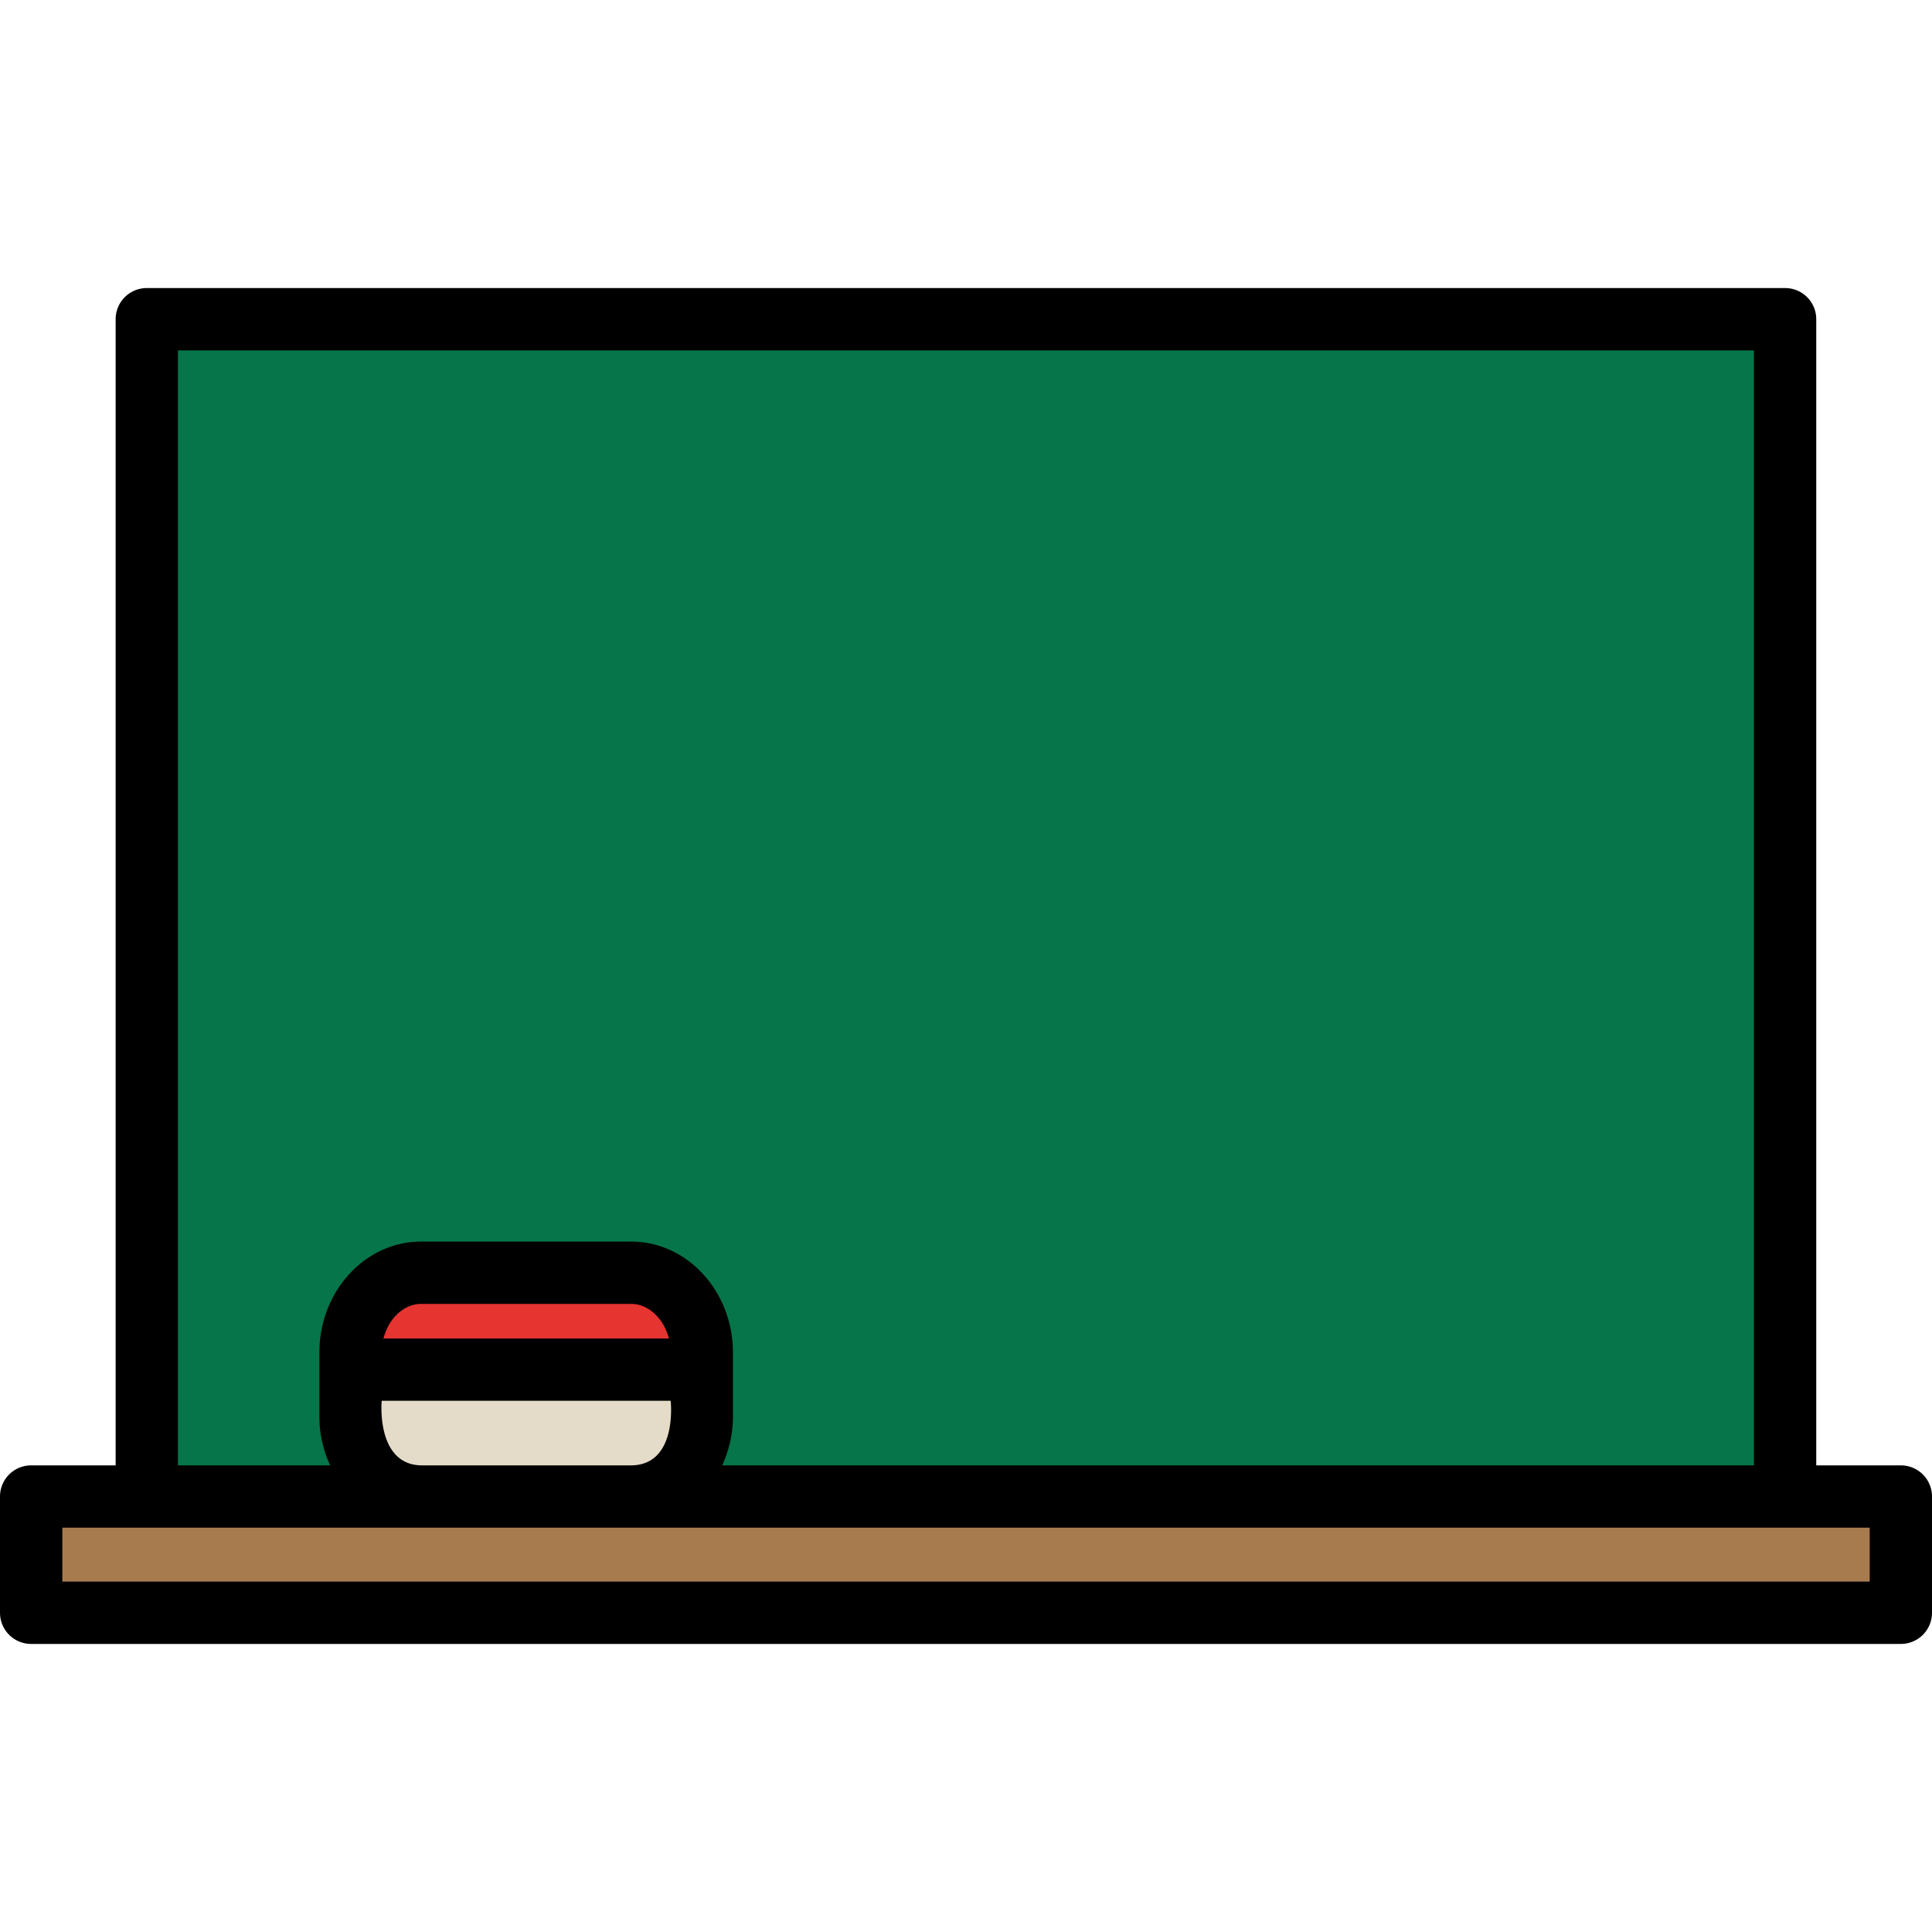 <svg xmlns="http://www.w3.org/2000/svg" version="1.1" xmlns:xlink="http://www.w3.org/1999/xlink" xmlns:svgjs="http://svgjs.com/svgjs" width="512" height="512" x="0" y="0" viewBox="0 0 512 512" style="enable-background:new 0 0 512 512" xml:space="preserve" class=""><g><path fill="#067549" d="M37.233 82.218h438.634V402.76H37.233z" data-original="#013822"></path><path fill="#a87b4f" d="M8.749 396.283h492.835v31.832H8.749z" data-original="#a87b4f" class=""></path><path fill="#e4dcc9" d="M187.809 375.25c0 12.016-8.697 21.865-19.334 21.865h-57.521c-10.637 0-19.334-9.85-19.334-21.865v-17.516c0-12.033 8.697-21.898 19.334-21.898h57.521c10.637 0 19.334 9.865 19.334 21.898z" data-original="#e4dcc9"></path><path fill="#e63431" d="M168.892 338.335h-57.521c-10.637 0-19.334 9.866-19.334 21.899v4.631h96.19v-4.631c-.001-12.033-8.698-21.899-19.335-21.899z" data-original="#e63431"></path><path d="M503.745 388.34h-22.42V84.597c0-4.57-3.69-8.258-8.254-8.258H38.909a8.249 8.249 0 0 0-8.261 8.258V388.34H8.261A8.253 8.253 0 0 0 0 396.596v30.807a8.259 8.259 0 0 0 8.261 8.258h495.484a8.254 8.254 0 0 0 8.255-8.258v-30.807a8.246 8.246 0 0 0-8.255-8.256zM47.164 92.852H464.81V388.34H191.39c1.777-3.922 2.852-8.264 2.852-12.904v-16.953c0-16.242-12.096-29.453-26.964-29.453h-55.672c-14.875 0-26.97 13.211-26.97 29.453v16.953c0 4.641 1.074 8.982 2.851 12.904H47.164zm130.568 278.371s1.959 16.998-10.455 17.117h-55.672c-12.043-.26-10.455-17.117-10.455-17.117zm-76.113-16.516c1.334-5.24 5.371-9.159 9.986-9.159h55.672c4.615 0 8.645 3.919 9.986 9.159zm393.872 64.438H16.522v-14.291h478.969z" fill="#000000" data-original="#000000"></path></g></svg>
